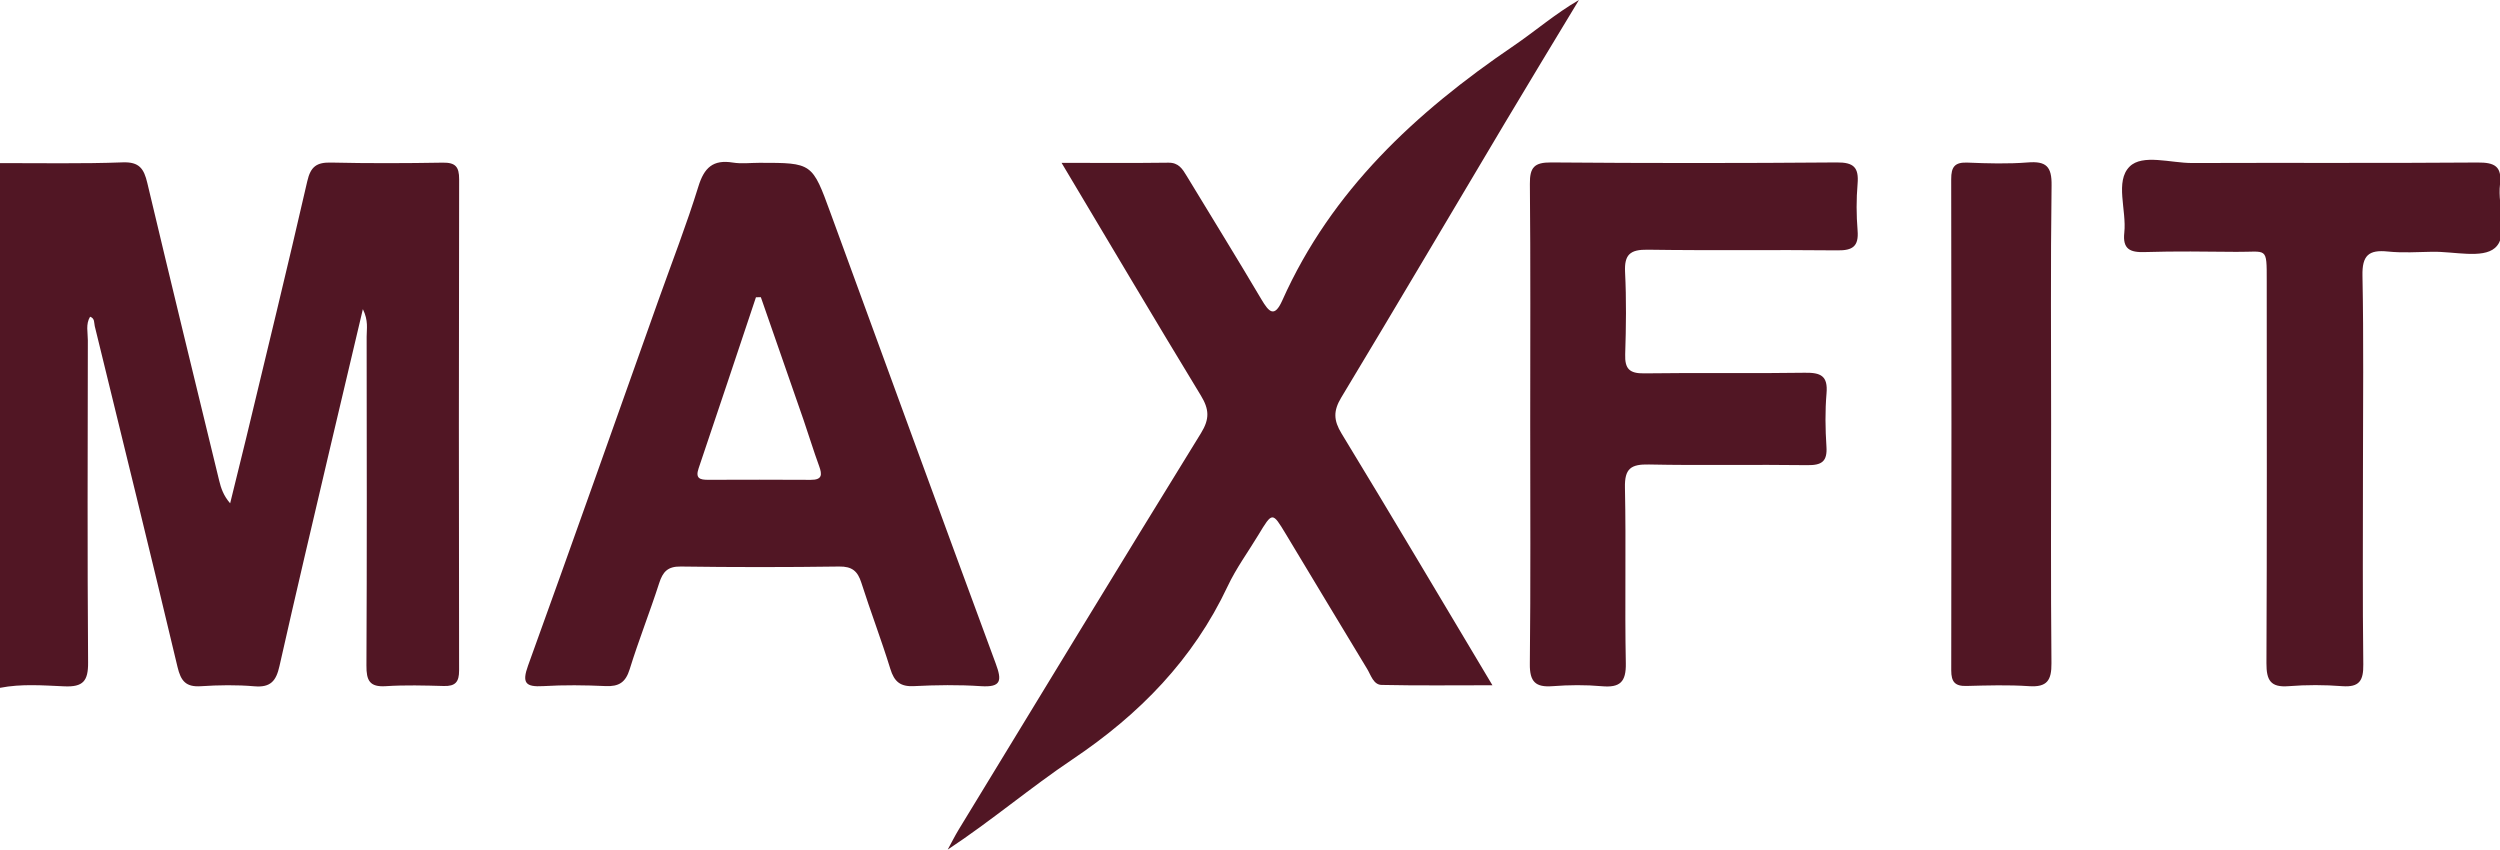 <?xml version="1.0" encoding="utf-8"?>
<!-- Generator: Adobe Illustrator 28.1.0, SVG Export Plug-In . SVG Version: 6.00 Build 0)  -->
<svg version="1.1" id="Layer_1" xmlns="http://www.w3.org/2000/svg" xmlns:xlink="http://www.w3.org/1999/xlink" x="0px" y="0px"
	 viewBox="0 0 602.22 204.66" style="enable-background:new 0 0 602.22 204.66;" xml:space="preserve">
<style type="text/css">
	.st0{fill:#511624;}
</style>
<g>
	<path class="st0" d="M0,39.29c9.86-0.02,19.72,0.19,29.56-0.18c4.01-0.15,5.11,1.54,5.92,4.94c5.68,23.94,11.51,47.84,17.32,71.74
		c0.44,1.82,1.04,3.61,2.64,5.45c1.28-5.22,2.59-10.44,3.85-15.67c4.95-20.63,9.99-41.24,14.73-61.92c0.81-3.55,2.28-4.57,5.75-4.49
		c8.95,0.21,17.92,0.17,26.88,0.02c3.06-0.05,3.96,0.99,3.95,4c-0.08,39.44-0.08,78.88-0.01,118.32c0.01,2.78-0.9,3.83-3.68,3.75
		c-4.66-0.13-9.33-0.26-13.97,0.04c-3.95,0.26-4.69-1.42-4.67-4.97c0.13-26.41,0.08-52.82,0.05-79.24c0-1.88,0.46-3.84-0.91-6.61
		c-2.76,11.67-5.34,22.51-7.88,33.36c-4.11,17.53-8.26,35.05-12.21,52.62c-0.79,3.54-2.11,5.21-6.03,4.87
		c-4.27-0.37-8.61-0.3-12.89-0.02c-3.61,0.24-4.83-1.23-5.64-4.64c-6.51-27.4-13.25-54.75-19.94-82.12
		c-0.19-0.8,0.05-1.84-1.12-2.25c-1.1,1.82-0.53,3.81-0.54,5.69c-0.04,25.88-0.13,51.76,0.06,77.63c0.03,4.44-1.2,5.91-5.7,5.72
		c-5.15-0.22-10.37-0.65-15.52,0.36C0,123.55,0,81.42,0,39.29z"/>
	<path class="st0" d="M255.72,39.23c9.29,0,17.5,0.07,25.72-0.04c2.47-0.04,3.4,1.5,4.43,3.21c6.01,9.92,12.12,19.79,18.02,29.77
		c1.8,3.03,3.11,4.43,5,0.2c11.83-26.49,32.16-45.3,55.67-61.29c5.25-3.57,10.08-7.77,15.79-11.08
		c-5.94,9.85-11.92,19.67-17.8,29.55c-13.16,22.08-26.2,44.22-39.47,66.23c-1.92,3.19-1.85,5.47,0.08,8.64
		c12.06,19.81,23.87,39.77,36.35,60.65c-9.4,0-18.05,0.11-26.7-0.08c-1.96-0.04-2.56-2.33-3.46-3.82
		c-6.57-10.84-13.09-21.7-19.63-32.56c-3.22-5.34-3.22-5.34-6.58,0.23c-2.49,4.12-5.38,8.06-7.42,12.4
		c-8.29,17.62-21.24,30.85-37.32,41.64c-10.19,6.84-19.59,14.84-30.11,21.78c0.88-1.61,1.71-3.27,2.66-4.84
		c19.41-31.85,38.77-63.74,58.36-95.49c2.11-3.42,1.98-5.75-0.04-9.06C278.17,77.02,267.29,58.61,255.72,39.23z"/>
	<path class="st0" d="M368.61,102.1c0-19.27,0.1-38.55-0.08-57.82c-0.04-3.94,1.05-5.18,5.12-5.15c22.93,0.19,45.87,0.19,68.8,0
		c4.11-0.04,5.35,1.22,5.02,5.16c-0.32,3.72-0.3,7.51,0,11.23c0.31,3.82-1.18,4.84-4.87,4.79c-15.23-0.17-30.46,0.07-45.69-0.16
		c-4.22-0.06-5.66,1.15-5.45,5.41c0.33,6.59,0.24,13.21,0.03,19.8c-0.11,3.47,1.01,4.63,4.58,4.58c12.9-0.19,25.8,0.06,38.7-0.15
		c3.85-0.06,5.58,0.76,5.22,4.96c-0.36,4.25-0.3,8.57-0.02,12.84c0.24,3.59-1.15,4.5-4.59,4.46c-12.72-0.18-25.45,0.11-38.16-0.16
		c-4.35-0.09-5.89,0.96-5.79,5.57c0.3,14.09-0.07,28.2,0.21,42.29c0.09,4.56-1.41,5.94-5.8,5.55c-3.91-0.35-7.9-0.31-11.81-0.01
		c-4.17,0.33-5.56-1.08-5.51-5.36C368.73,140.65,368.61,121.37,368.61,102.1z"/>
	<path class="st0" d="M569.21,112.96c0,15.7-0.11,31.4,0.08,47.1c0.05,3.87-0.92,5.54-5.08,5.23c-4.27-0.33-8.62-0.34-12.89,0
		c-4.4,0.36-5.37-1.46-5.36-5.51c0.14-30.69,0.08-61.37,0.07-92.06c0-8.5,0.13-6.98-7.33-7.05c-7.34-0.07-14.69-0.18-22.03,0.05
		c-3.59,0.12-5.38-0.72-4.95-4.67c0.59-5.43-2.3-12.36,1.28-15.92c3.1-3.09,9.9-0.85,15.05-0.86c22.93-0.09,45.86,0.06,68.79-0.12
		c4.1-0.03,5.9,0.91,5.38,5.28c-0.63,5.24,2.25,12.3-1.23,15.31c-3.01,2.61-9.88,0.82-15.05,0.91c-3.58,0.06-7.2,0.31-10.74-0.06
		c-4.64-0.48-6.21,0.97-6.11,5.82C569.4,81.91,569.21,97.44,569.21,112.96z"/>
	<path class="st0" d="M494.09,101.95c0,19.27-0.1,38.55,0.08,57.82c0.04,4.09-1.04,5.82-5.4,5.52c-4.99-0.34-10.03-0.18-15.05-0.05
		c-2.79,0.08-3.69-0.98-3.69-3.75c0.07-39.44,0.07-78.88-0.01-118.32c-0.01-2.99,0.87-4.13,3.95-4c4.83,0.2,9.7,0.34,14.51-0.04
		c4.41-0.35,5.79,0.97,5.72,5.53C493.94,63.75,494.1,82.85,494.09,101.95z"/>
	<path class="st0" d="M239.86,159.85c-13.35-36.12-26.54-72.3-39.77-108.47c-4.44-12.16-4.42-12.16-17.13-12.16
		c-2.15,0-4.35,0.28-6.44-0.06c-4.78-0.77-6.9,1.25-8.29,5.77c-2.84,9.19-6.34,18.17-9.57,27.24
		c-10.46,29.39-20.84,58.81-31.45,88.14c-1.53,4.22-0.62,5.22,3.65,4.97c5-0.3,10.04-0.24,15.04-0.01c3.19,0.14,4.8-0.89,5.78-4.05
		c2.16-6.98,4.86-13.78,7.1-20.73c0.88-2.73,2.03-4.07,5.21-4.02c12.72,0.18,25.44,0.18,38.16,0c3.1-0.04,4.44,1.1,5.33,3.88
		c2.22,6.96,4.84,13.8,6.99,20.78c0.94,3.06,2.39,4.32,5.69,4.15c5.36-0.27,10.76-0.35,16.12,0.01
		C241.27,165.62,241.35,163.88,239.86,159.85z M195.28,115.59c-8.24-0.06-16.47-0.03-24.71-0.01c-1.92,0-3.12-0.3-2.29-2.74
		c4.65-13.73,9.22-27.48,13.82-41.23c0.39-0.01,0.79-0.01,1.18-0.02c3.42,9.84,6.86,19.67,10.27,29.52
		c1.28,3.7,2.41,7.46,3.76,11.14C198.09,114.38,198.06,115.61,195.28,115.59z"/>
</g>
</svg>
